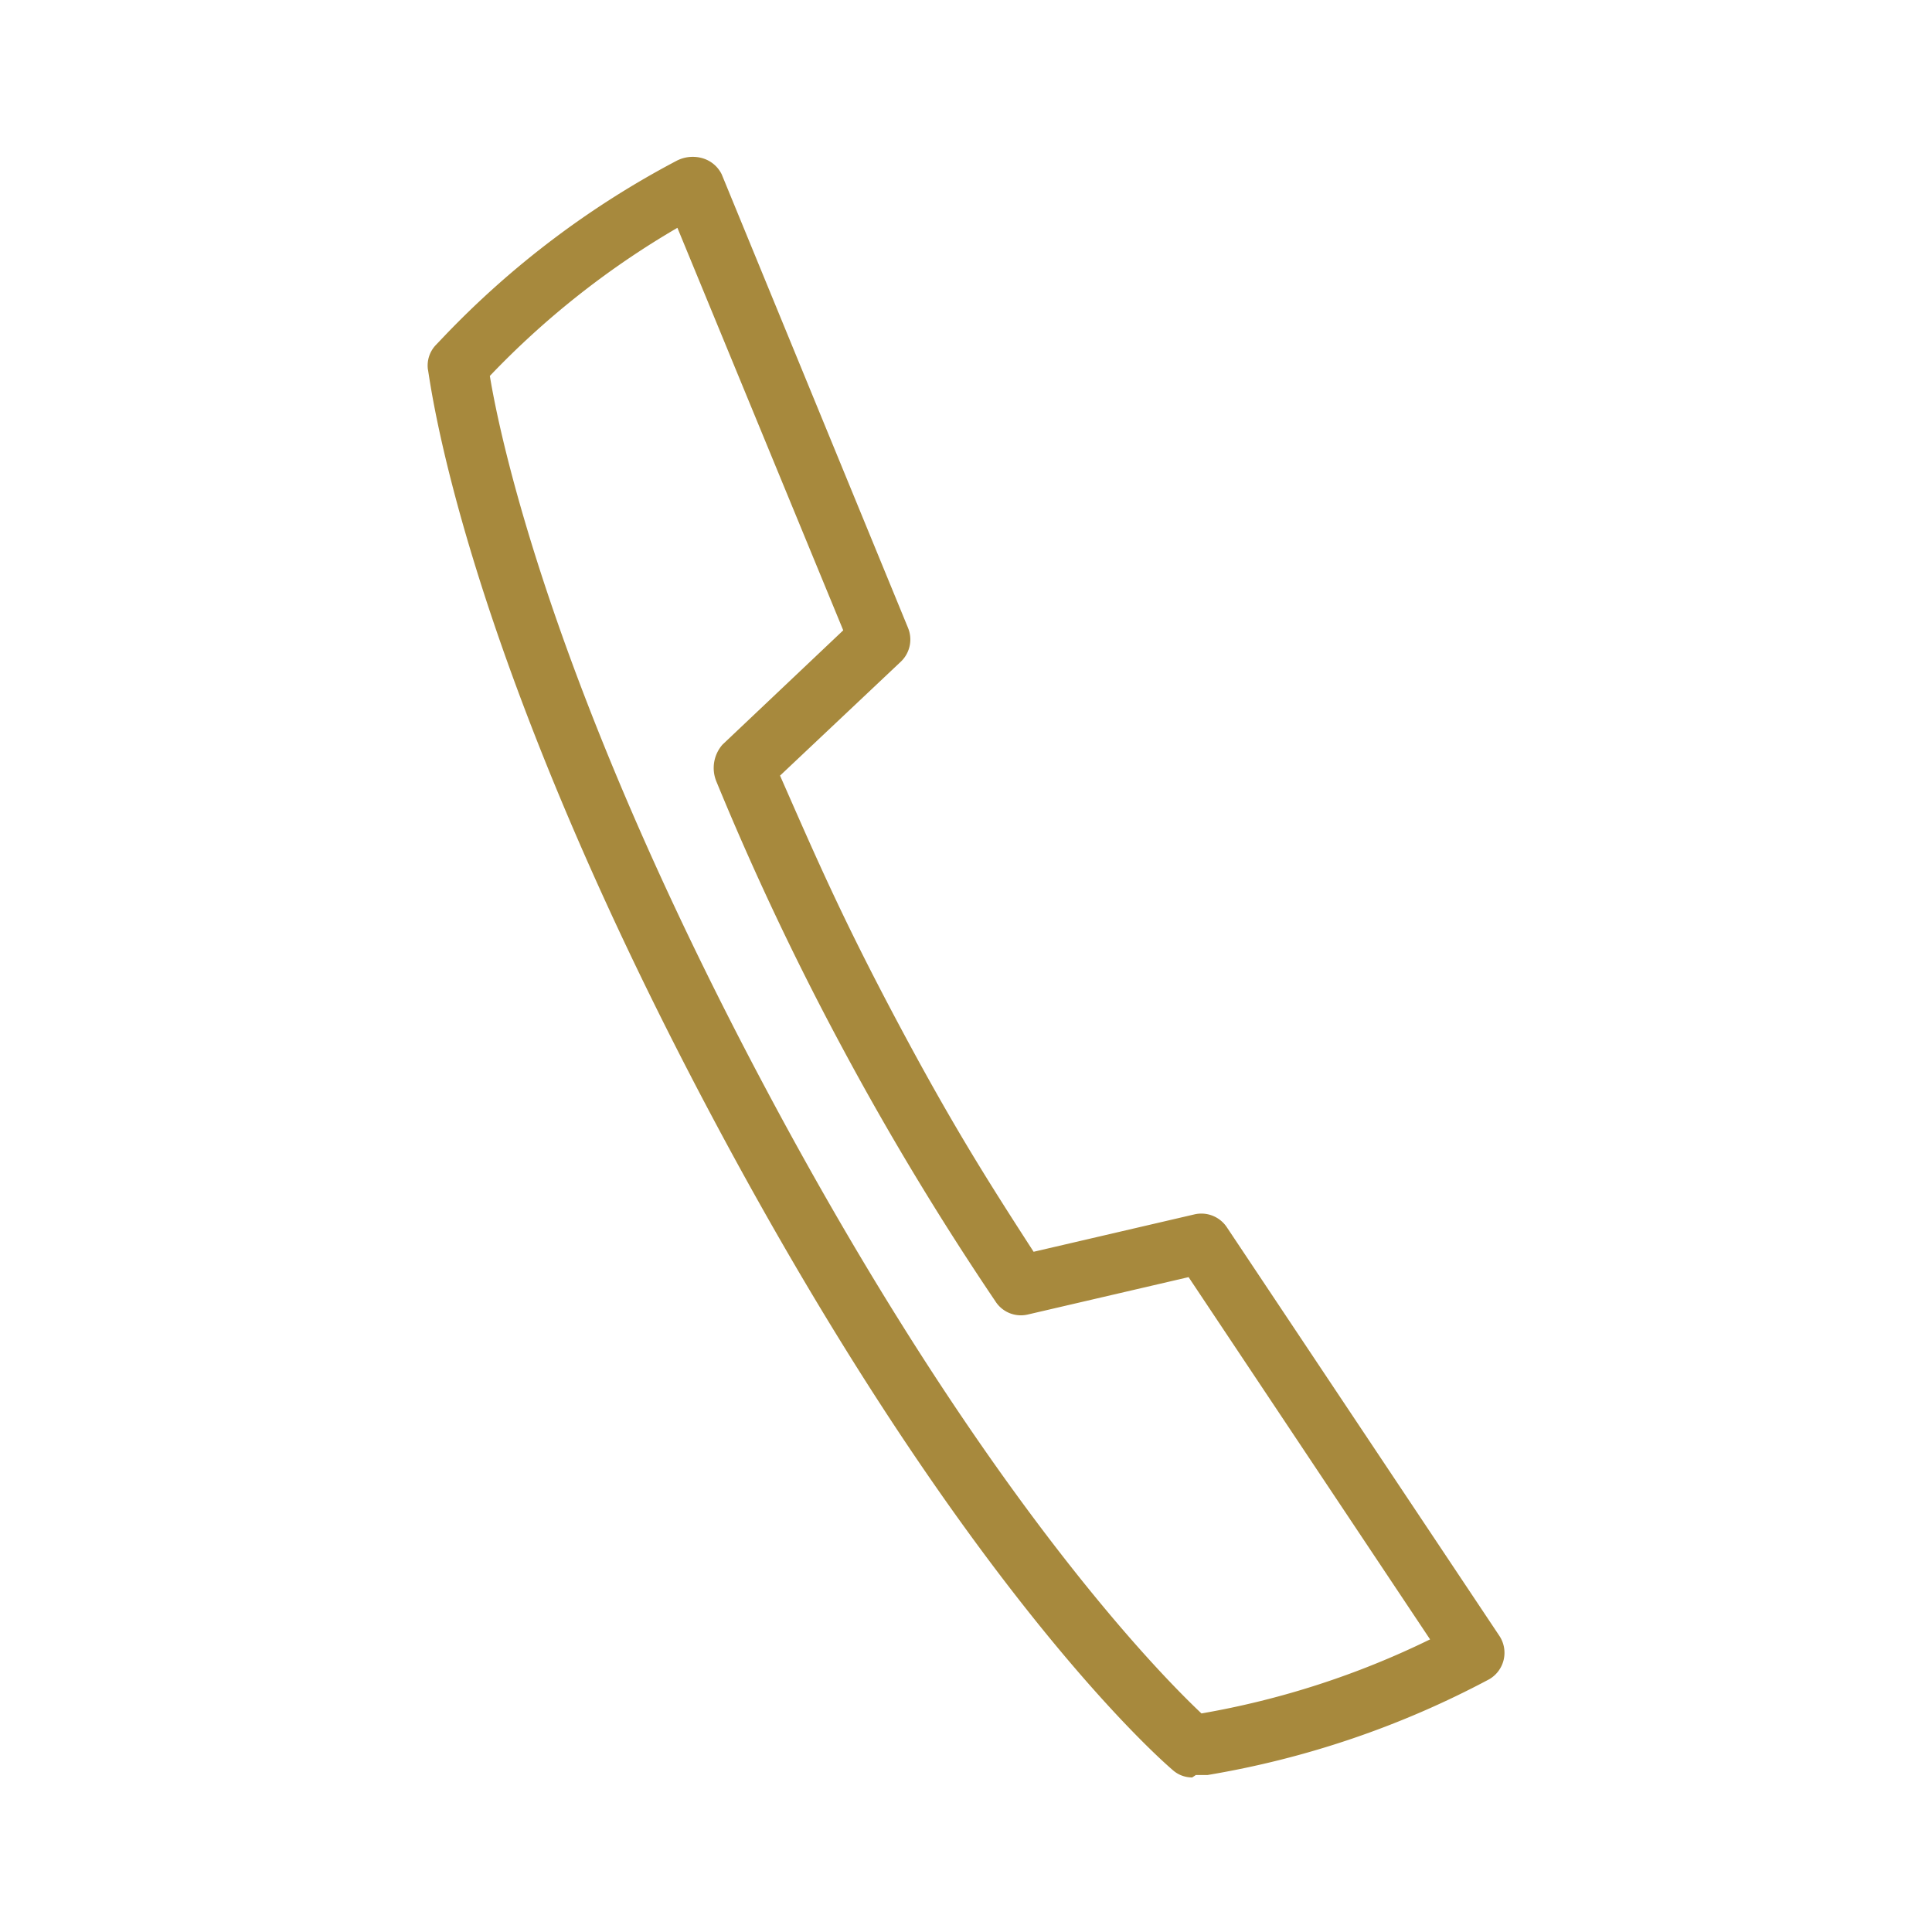 <svg xmlns="http://www.w3.org/2000/svg" width="48" height="48" viewBox="0 0 48 48"><defs><style>.cls-1{fill:#a7893d;}</style></defs><g id="Icons"><path class="cls-1" d="M29.62,44.16a.72.72,0,0,1-.48-.18c-.21-.18-5.18-4.45-11.45-16.24s-7-18.3-7.06-18.57a.74.74,0,0,1,.2-.6l.2-.21A22.4,22.4,0,0,1,16.8,4a.87.87,0,0,1,.65-.07.77.77,0,0,1,.48.4L22.56,15.6a.76.76,0,0,1-.18.84l-3,2.83c.88,2,1.52,3.49,2.88,6.05s2.23,3.94,3.42,5.78l4-.93a.76.76,0,0,1,.8.32l6.77,10.15A.76.76,0,0,1,37,41.72,22.87,22.87,0,0,1,30,44.1l-.29,0ZM12.17,9.34C12.41,10.8,13.68,17,19,27h0c5.35,10.06,9.77,14.55,10.85,15.57a21.1,21.1,0,0,0,5.68-1.84l-6-9-4,.93a.75.75,0,0,1-.8-.33A72.42,72.42,0,0,1,20.91,26a70.73,70.73,0,0,1-3.11-6.58.88.88,0,0,1,.15-.92l3-2.84-4.12-10A21.13,21.13,0,0,0,12.17,9.34Z"/></g></svg>